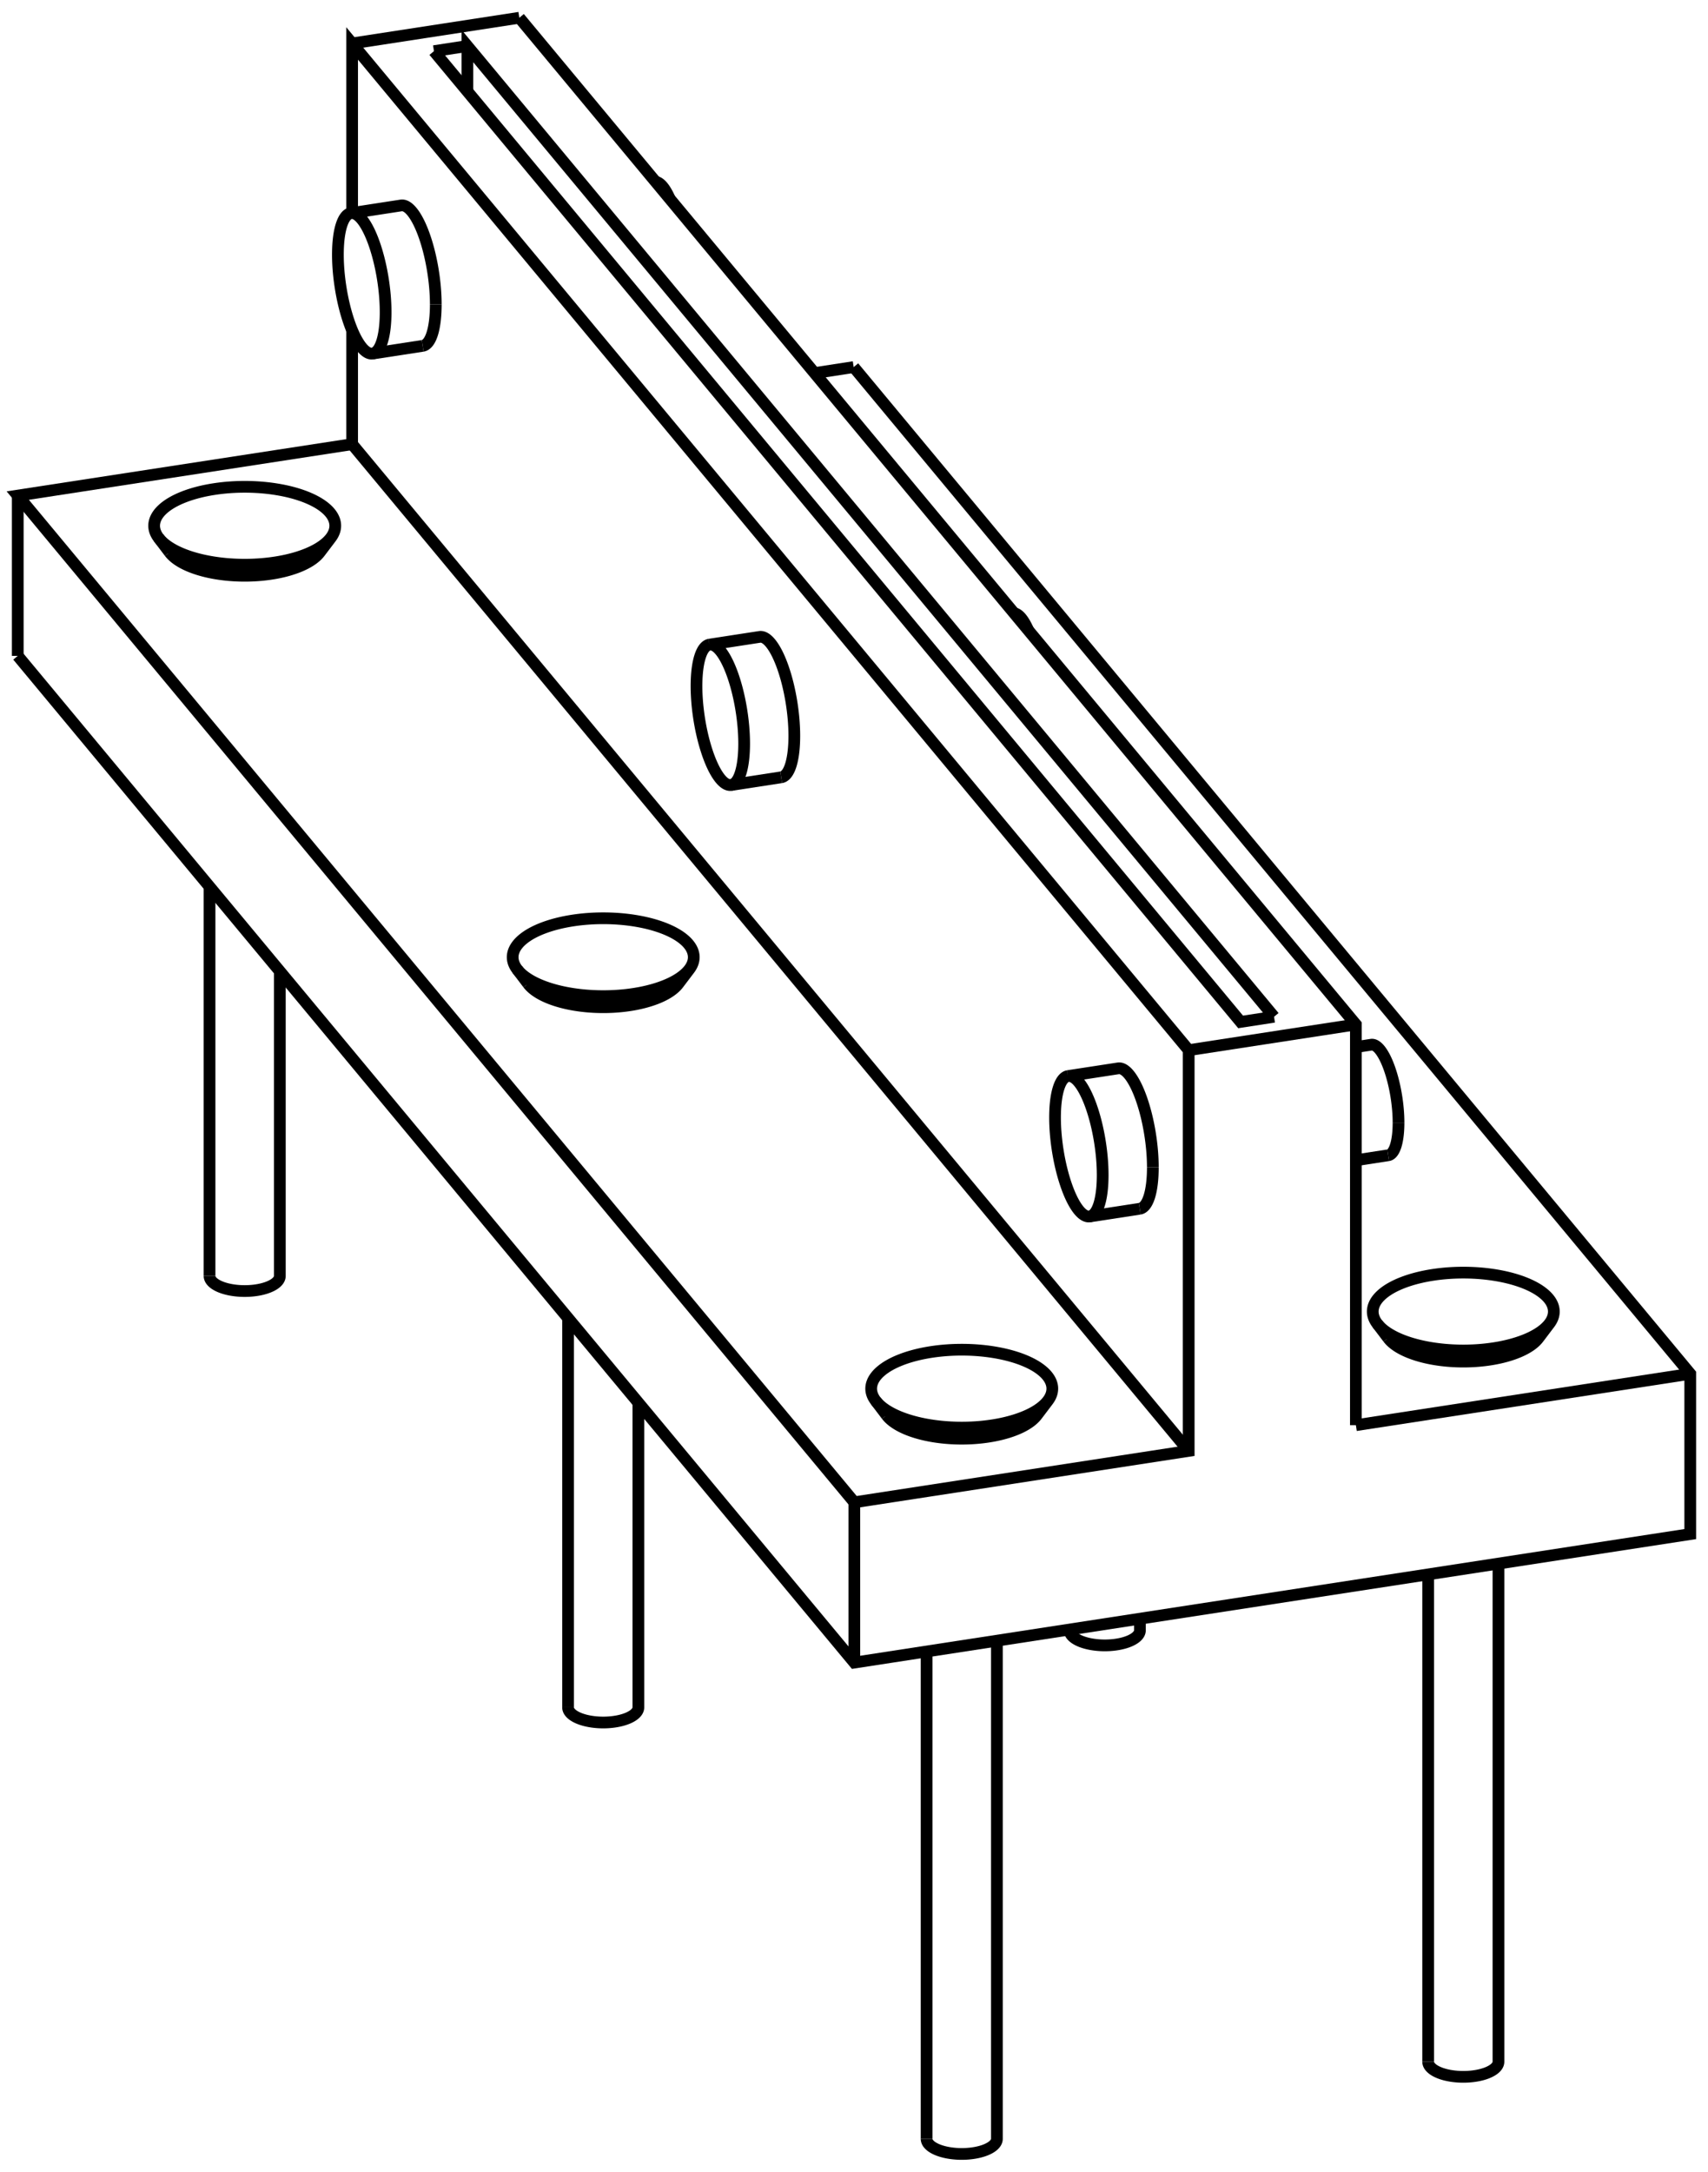 <svg version="1.1" xmlns="http://www.w3.org/2000/svg" viewBox="-48.101 -62.032 96.202 122.314" fill="none" stroke="black" stroke-width="0.6%" vector-effect="non-scaling-stroke">
    <path d="M 1.837 17.675 A 4.45 1.914 180 0 0 10.3 17.675 L 10.918 16.859 A 5.1 2.193 360 0 1 1.219 16.859 A 5.1 2.193 360 0 1 4.352 14.114 A 5.1 2.193 360 0 1 10.918 16.859" />
    <path d="M -28.268 -37.015 L -47.101 -34.12 L 0.018 22.58 L 18.851 19.685 L 18.851 -2.885 L -28.268 -59.585 L -28.268 -50.037" />
    <path d="M -28.268 -37.015 L 18.851 19.685" />
    <path d="M -38.55 -30.925 A 4.45 1.914 180 0 0 -30.087 -30.925 L -29.469 -31.741 A 5.1 2.193 360 0 1 -39.168 -31.741 A 5.1 2.193 360 0 1 -36.035 -34.486 A 5.1 2.193 360 0 1 -29.469 -31.741" />
    <path d="M -18.356 -6.625 A 4.45 1.914 180 0 0 -9.894 -6.625 L -9.276 -7.441 A 5.1 2.193 360 0 1 -18.974 -7.441 A 5.1 2.193 360 0 1 -15.841 -10.186 A 5.1 2.193 360 0 1 -9.276 -7.441" />
    <path d="M -0.018 -41.358 L -2.22 -41.019" />
    <path d="M -18.851 -61.032 L -28.268 -59.585" />
    <path d="M -28.268 -43.416 L -28.268 -37.015" />
    <path d="M -47.101 -25.092 L -47.101 -34.12" />
    <path d="M 0.018 31.608 L 0.018 22.58" />
    <path d="M -47.101 -25.092 L 0.018 31.608 L 47.101 24.37 L 47.101 15.342 L -0.018 -41.358" />
    <path d="M 28.268 -4.332 L 18.851 -2.885" />
    <path d="M 28.268 18.237 L 28.268 -4.332 L -18.851 -61.032" />
    <path d="M 28.268 18.237 L 47.101 15.342" />
    <path d="M -23.556 -44.887 A 4 1.215 81.261 0 0 -25.51 -50.461 L -28.335 -50.026 A 4 1.215 261.261 0 1 -26.381 -44.453 A 4 1.215 261.261 0 1 -27.119 -42.119 A 4 1.215 261.261 0 1 -28.335 -50.026" />
    <path d="M -24.294 -42.553 A 4 1.215 81.261 0 0 -23.556 -44.887" />
    <path d="M -3.362 -20.587 A 4 1.215 81.261 0 0 -5.316 -26.161 L -8.141 -25.726 A 4 1.215 261.261 0 1 -6.187 -20.153 A 4 1.215 261.261 0 1 -6.926 -17.819 A 4 1.215 261.261 0 1 -8.141 -25.726" />
    <path d="M -4.101 -18.253 A 4 1.215 81.261 0 0 -3.362 -20.587" />
    <path d="M 16.832 3.713 A 4 1.215 81.261 0 0 14.878 -1.86 L 12.053 -1.426 A 4 1.215 261.261 0 1 14.007 4.147 A 4 1.215 261.261 0 1 13.268 6.481 A 4 1.215 261.261 0 1 12.053 -1.426" />
    <path d="M 16.093 6.047 A 4 1.215 81.261 0 0 16.832 3.713" />
    <path d="M 30.087 13.333 A 4.45 1.914 180 0 0 38.55 13.333 L 39.168 12.516 A 5.1 2.193 360 0 1 29.469 12.516 A 5.1 2.193 360 0 1 32.602 9.772 A 5.1 2.193 360 0 1 39.168 12.516" />
    <path d="M 23.659 -4.766 L 21.776 -4.476 L -23.659 -59.151" />
    <path d="M -21.776 -59.441 L -23.659 -59.151" />
    <path d="M 23.659 -4.766 L -21.776 -59.441 L -21.776 -56.885" />
    <path d="M -36.299 9.83 A 1.98 0.852 180 0 0 -32.339 9.83 L -32.339 -7.328" />
    <path d="M -16.105 34.13 A 1.98 0.852 180 0 0 -12.145 34.13 L -12.145 16.972" />
    <path d="M 4.089 58.43 A 1.98 0.852 180 0 0 8.049 58.43 L 8.049 30.373" />
    <path d="M 12.145 29.787 A 1.98 0.852 180 0 0 16.105 29.787 L 16.105 29.135" />
    <path d="M 32.339 54.087 A 1.98 0.852 180 0 0 36.299 54.087 L 36.299 26.031" />
    <path d="M -10.381 -50.841 A 3.15 0.957 81.261 0 0 -11.173 -51.793" />
    <path d="M 9.812 -26.54 A 3.15 0.957 81.261 0 0 9.021 -27.493" />
    <path d="M 30.67 1.198 A 3.15 0.957 81.261 0 0 29.132 -3.192 L 28.268 -3.059" />
    <path d="M 30.089 3.035 A 3.15 0.957 81.261 0 0 30.67 1.198" />
    <path d="M 1.837 17.675 L 1.219 16.859" />
    <path d="M -38.55 -30.925 L -39.168 -31.741" />
    <path d="M -18.356 -6.625 L -18.974 -7.441" />
    <path d="M -24.294 -42.553 L -27.119 -42.119" />
    <path d="M -4.101 -18.253 L -6.926 -17.819" />
    <path d="M 16.093 6.047 L 13.268 6.481" />
    <path d="M -36.299 9.83 L -36.299 -12.094" />
    <path d="M -16.105 34.13 L -16.105 12.207" />
    <path d="M 4.089 58.43 L 4.089 30.982" />
    <path d="M 12.145 29.787 L 12.145 29.744" />
    <path d="M 32.339 54.087 L 32.339 26.639" />
    <path d="M 30.087 13.333 L 29.469 12.516" />
    <path d="M 30.089 3.035 L 28.268 3.315" />
</svg>